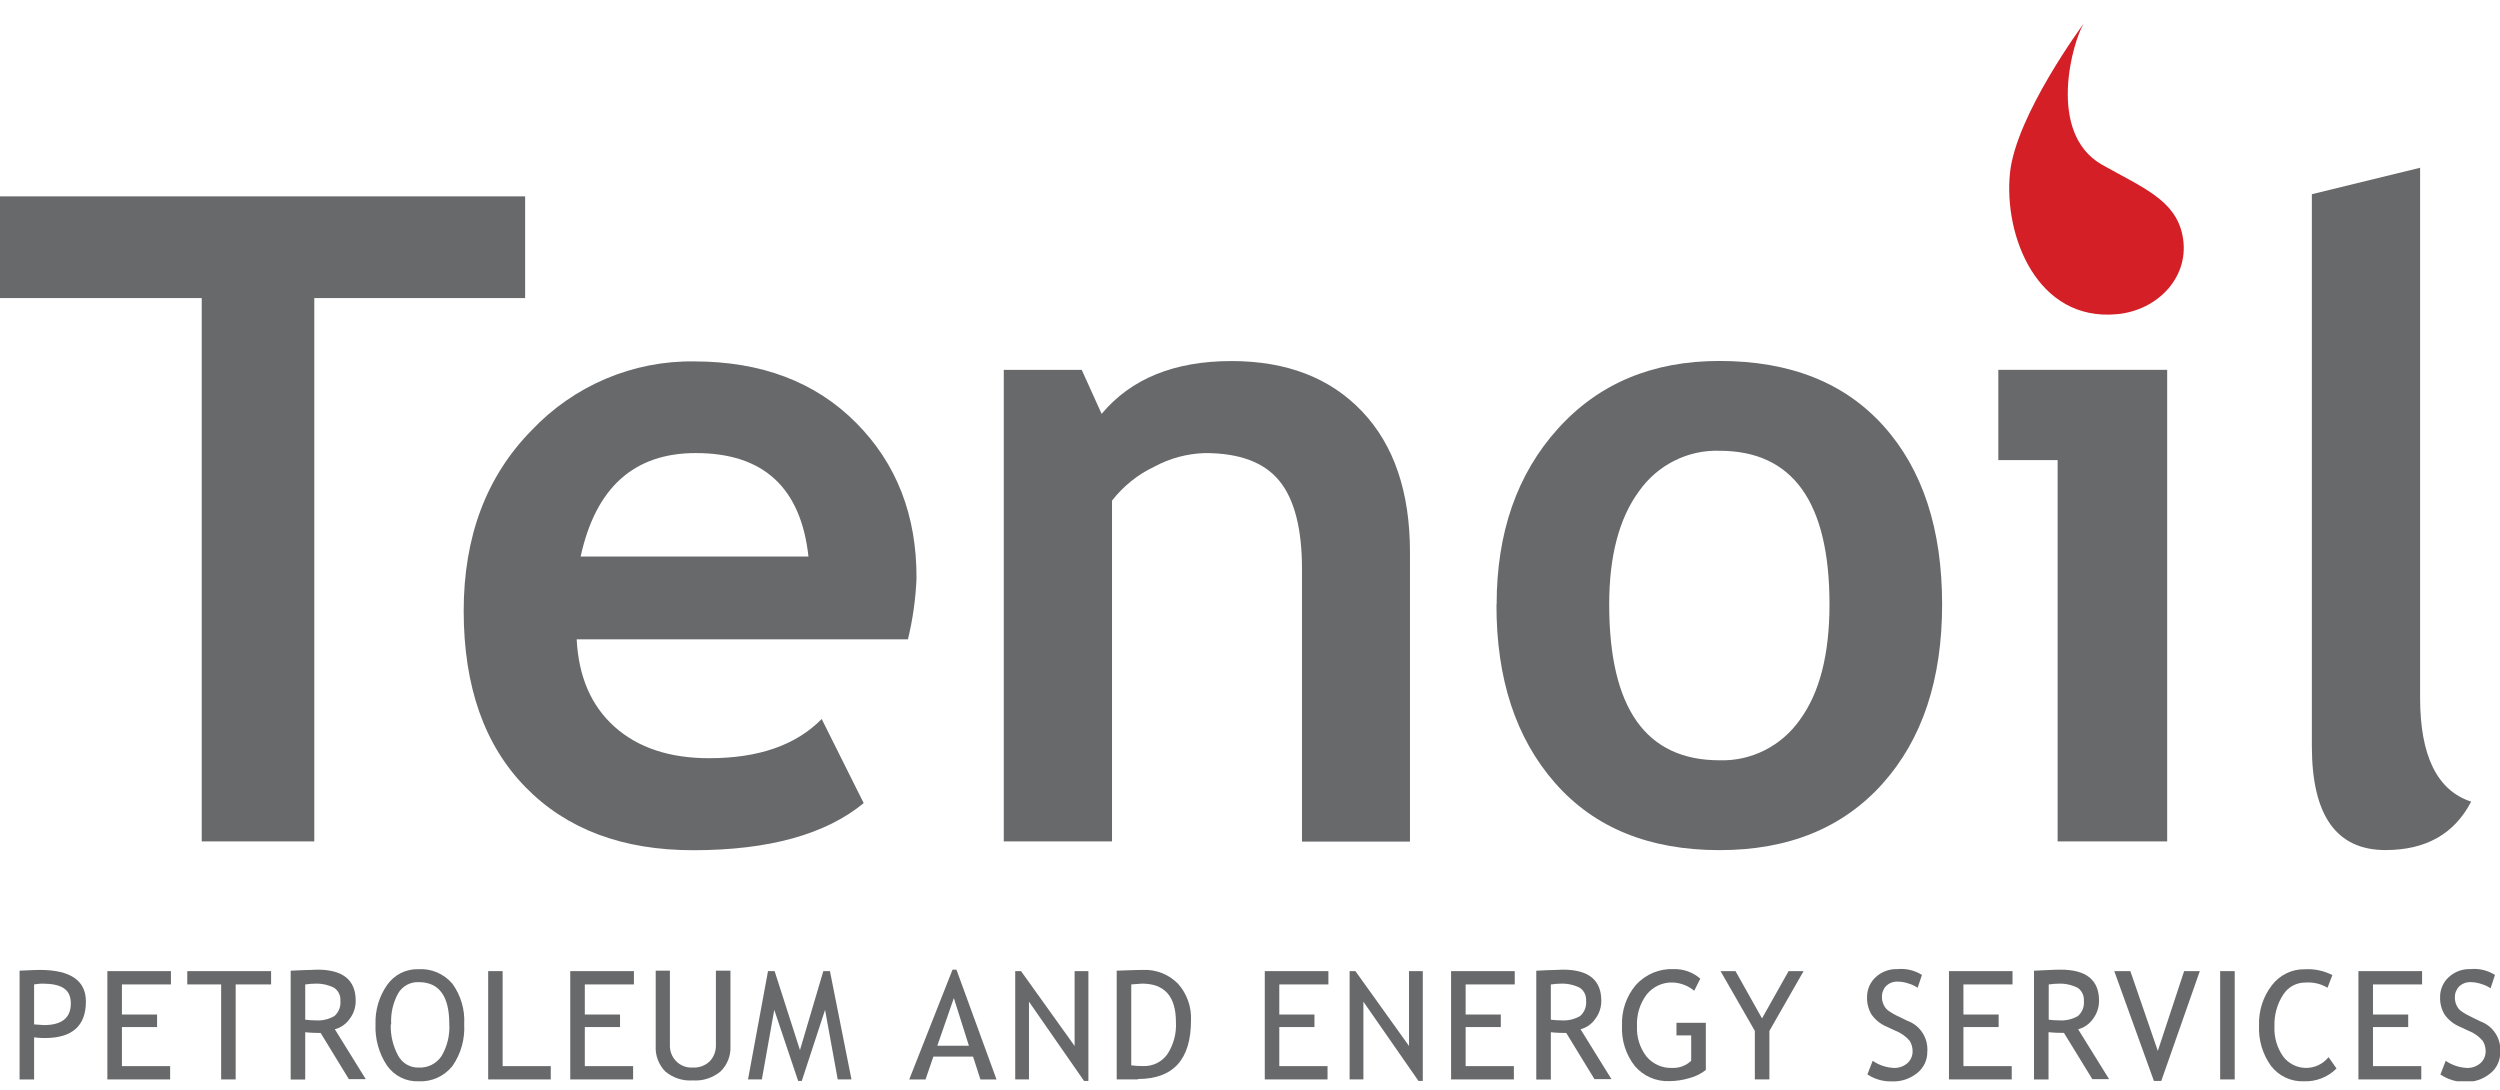 <svg width="78" height="34" viewBox="0 0 78 34" fill="none" xmlns="http://www.w3.org/2000/svg">
<g clip-path="url(#clip0_930_9162)">
<path fill-rule="evenodd" clip-rule="evenodd" d="M9.806 9.3V26.252H6.294V9.3H0V6.127H16.384V9.3H9.806Z" fill="#68696B"/>
<path fill-rule="evenodd" clip-rule="evenodd" d="M28.325 19.947H17.992C18.053 21.119 18.449 22.031 19.181 22.681C19.912 23.331 20.893 23.656 22.125 23.656C23.665 23.656 24.836 23.249 25.637 22.433L26.947 25.057C25.759 26.035 23.985 26.526 21.625 26.527C19.419 26.527 17.675 25.871 16.393 24.557C15.11 23.244 14.468 21.412 14.467 19.062C14.467 16.745 15.172 14.868 16.582 13.43C17.237 12.737 18.025 12.189 18.898 11.818C19.77 11.448 20.707 11.263 21.652 11.276C23.751 11.276 25.435 11.912 26.704 13.185C27.974 14.459 28.604 16.079 28.595 18.049C28.568 18.693 28.478 19.332 28.325 19.958V19.947ZM18.114 17.364H25.224C24.988 15.212 23.817 14.136 21.712 14.136C19.781 14.134 18.582 15.213 18.114 17.373V17.364Z" fill="#68696B"/>
<path fill-rule="evenodd" clip-rule="evenodd" d="M40.622 26.249V17.749C40.622 16.494 40.386 15.578 39.914 15.001C39.443 14.424 38.671 14.136 37.599 14.136C37.045 14.151 36.501 14.297 36.011 14.562C35.497 14.805 35.047 15.168 34.695 15.619V26.252H31.318V11.539H33.75L34.371 12.913C35.289 11.814 36.64 11.265 38.423 11.265C40.143 11.265 41.501 11.789 42.497 12.836C43.493 13.884 43.991 15.349 43.991 17.232V26.258H40.622V26.249Z" fill="#68696B"/>
<path fill-rule="evenodd" clip-rule="evenodd" d="M46.695 18.858C46.695 16.617 47.332 14.79 48.605 13.377C49.878 11.965 51.56 11.26 53.651 11.262C55.849 11.262 57.555 11.939 58.771 13.295C59.986 14.65 60.594 16.505 60.594 18.858C60.594 21.203 59.975 23.067 58.736 24.45C57.497 25.832 55.802 26.524 53.651 26.524C51.454 26.524 49.743 25.826 48.519 24.43C47.294 23.035 46.684 21.177 46.69 18.858H46.695ZM50.207 18.858C50.207 22.101 51.355 23.721 53.651 23.721C54.139 23.736 54.622 23.628 55.059 23.408C55.496 23.187 55.872 22.861 56.156 22.458C56.772 21.617 57.08 20.417 57.08 18.858C57.08 15.664 55.936 14.066 53.649 14.064C53.16 14.048 52.675 14.155 52.237 14.376C51.799 14.596 51.421 14.923 51.136 15.328C50.517 16.172 50.207 17.349 50.207 18.858Z" fill="#68696B"/>
<path fill-rule="evenodd" clip-rule="evenodd" d="M64.198 26.252V14.355H62.348V11.539H67.616V26.252H64.198Z" fill="#68696B"/>
<path fill-rule="evenodd" clip-rule="evenodd" d="M72.13 6.059L75.507 5.234V21.769C75.507 23.582 76.038 24.663 77.1 25.011C76.578 26.018 75.687 26.522 74.426 26.522C72.895 26.522 72.13 25.441 72.13 23.28V6.053V6.059Z" fill="#68696B"/>
<path fill-rule="evenodd" clip-rule="evenodd" d="M1.064 32.376V33.679H0.611V30.285C0.954 30.269 1.151 30.261 1.232 30.261C2.197 30.261 2.68 30.59 2.68 31.247C2.68 32.007 2.253 32.387 1.399 32.387C1.348 32.387 1.237 32.387 1.064 32.365V32.376ZM1.064 30.714V31.961L1.367 31.983C1.929 31.983 2.21 31.758 2.21 31.308C2.21 30.857 1.91 30.689 1.31 30.689C1.228 30.692 1.146 30.7 1.064 30.714Z" fill="#68696B"/>
<path fill-rule="evenodd" clip-rule="evenodd" d="M3.804 30.714V31.653H4.901V32.044H3.804V33.263H5.308V33.678H3.35V30.299H5.333V30.714H3.804Z" fill="#68696B"/>
<path fill-rule="evenodd" clip-rule="evenodd" d="M7.353 30.714V33.678H6.9V30.714H5.843V30.299H8.458V30.714H7.353Z" fill="#68696B"/>
<path fill-rule="evenodd" clip-rule="evenodd" d="M10.89 33.679L10.004 32.228C9.904 32.228 9.733 32.228 9.523 32.206V33.682H9.069V30.286L9.423 30.269C9.642 30.269 9.801 30.253 9.901 30.253C10.699 30.253 11.098 30.576 11.098 31.223C11.099 31.43 11.032 31.631 10.906 31.794C10.794 31.952 10.632 32.065 10.447 32.113L11.411 33.668H10.89V33.679ZM9.523 30.715V31.814C9.627 31.828 9.733 31.835 9.839 31.835C10.046 31.851 10.252 31.805 10.433 31.701C10.5 31.643 10.552 31.569 10.585 31.485C10.617 31.402 10.629 31.312 10.62 31.223C10.626 31.143 10.61 31.063 10.575 30.991C10.54 30.92 10.486 30.859 10.42 30.816C10.224 30.719 10.007 30.677 9.79 30.692C9.744 30.69 9.655 30.698 9.523 30.715Z" fill="#68696B"/>
<path fill-rule="evenodd" clip-rule="evenodd" d="M11.716 31.959C11.701 31.52 11.828 31.088 12.078 30.731C12.189 30.573 12.335 30.446 12.505 30.36C12.676 30.275 12.864 30.233 13.054 30.239C13.253 30.226 13.453 30.261 13.637 30.339C13.821 30.418 13.985 30.539 14.115 30.692C14.38 31.058 14.51 31.506 14.483 31.959C14.509 32.424 14.379 32.885 14.113 33.264C13.985 33.422 13.823 33.547 13.639 33.629C13.455 33.711 13.254 33.748 13.054 33.736C12.862 33.743 12.672 33.702 12.5 33.615C12.328 33.528 12.181 33.399 12.07 33.239C11.822 32.862 11.698 32.415 11.716 31.962V31.959ZM12.192 31.959C12.18 32.297 12.259 32.632 12.419 32.929C12.481 33.048 12.575 33.146 12.689 33.213C12.804 33.28 12.935 33.313 13.067 33.308C13.205 33.315 13.343 33.285 13.467 33.223C13.591 33.16 13.697 33.067 13.775 32.951C13.954 32.649 14.039 32.299 14.018 31.948C14.018 31.078 13.7 30.643 13.065 30.643C12.936 30.637 12.808 30.666 12.695 30.728C12.582 30.79 12.487 30.882 12.421 30.994C12.26 31.288 12.185 31.623 12.205 31.959H12.192Z" fill="#68696B"/>
<path fill-rule="evenodd" clip-rule="evenodd" d="M15.231 33.678V30.299H15.682V33.263H17.184V33.678H15.231Z" fill="#68696B"/>
<path fill-rule="evenodd" clip-rule="evenodd" d="M18.246 30.714V31.653H19.345V32.044H18.246V33.263H19.753V33.678H17.792V30.299H19.778V30.714H18.246Z" fill="#68696B"/>
<path fill-rule="evenodd" clip-rule="evenodd" d="M20.439 30.285H20.901V32.599C20.897 32.693 20.912 32.788 20.946 32.876C20.98 32.965 21.032 33.045 21.098 33.111C21.164 33.178 21.243 33.23 21.331 33.264C21.418 33.298 21.511 33.312 21.604 33.307C21.702 33.314 21.801 33.3 21.894 33.267C21.987 33.233 22.072 33.181 22.144 33.112C22.21 33.042 22.261 32.959 22.294 32.869C22.327 32.778 22.341 32.681 22.336 32.585V30.285H22.79V32.634C22.798 32.783 22.774 32.931 22.72 33.069C22.666 33.208 22.583 33.332 22.476 33.434C22.235 33.631 21.929 33.73 21.62 33.709C21.31 33.732 21.002 33.633 20.761 33.434C20.657 33.329 20.576 33.203 20.523 33.063C20.471 32.924 20.449 32.775 20.458 32.626V30.285H20.439Z" fill="#68696B"/>
<path fill-rule="evenodd" clip-rule="evenodd" d="M26.137 33.678L25.742 31.508L25.016 33.725H24.902L24.157 31.508L23.77 33.678H23.338L23.962 30.299H24.168L24.959 32.763L25.688 30.299H25.894L26.566 33.678H26.137Z" fill="#68696B"/>
<path fill-rule="evenodd" clip-rule="evenodd" d="M30.589 33.679L30.359 32.965H29.122L28.876 33.679H28.368L29.719 30.253H29.841L31.091 33.679H30.589ZM29.76 31.14L29.244 32.627H30.23L29.76 31.14Z" fill="#68696B"/>
<path fill-rule="evenodd" clip-rule="evenodd" d="M33.822 33.725L32.104 31.252V33.678H31.675V30.299H31.856L33.528 32.634V30.299H33.958V33.725H33.822Z" fill="#68696B"/>
<path fill-rule="evenodd" clip-rule="evenodd" d="M35.511 33.678H34.841V30.285C35.268 30.269 35.538 30.261 35.651 30.261C35.855 30.25 36.058 30.284 36.247 30.358C36.437 30.432 36.61 30.546 36.754 30.692C36.892 30.846 36.999 31.027 37.069 31.224C37.138 31.42 37.169 31.629 37.159 31.838C37.159 33.056 36.606 33.665 35.5 33.665L35.511 33.678ZM35.295 30.714V33.239C35.419 33.255 35.545 33.262 35.67 33.261C35.815 33.267 35.959 33.236 36.089 33.173C36.22 33.109 36.333 33.014 36.419 32.895C36.615 32.599 36.71 32.244 36.689 31.887C36.689 31.088 36.336 30.689 35.63 30.689C35.589 30.689 35.489 30.697 35.295 30.714Z" fill="#68696B"/>
<path fill-rule="evenodd" clip-rule="evenodd" d="M39.914 30.714V31.653H41.011V32.044H39.914V33.263H41.419V33.678H39.461V30.299H41.446V30.714H39.914Z" fill="#68696B"/>
<path fill-rule="evenodd" clip-rule="evenodd" d="M44.256 33.725L42.538 31.252V33.678H42.108V30.299H42.289L43.961 32.634V30.299H44.391V33.725H44.256Z" fill="#68696B"/>
<path fill-rule="evenodd" clip-rule="evenodd" d="M45.728 30.714V31.653H46.825V32.044H45.728V33.263H47.233V33.678H45.274V30.299H47.26V30.714H45.728Z" fill="#68696B"/>
<path fill-rule="evenodd" clip-rule="evenodd" d="M49.753 33.679L48.867 32.228C48.764 32.228 48.597 32.228 48.386 32.206V33.682H47.932V30.286L48.286 30.269C48.505 30.269 48.664 30.253 48.764 30.253C49.562 30.253 49.961 30.576 49.961 31.223C49.963 31.43 49.895 31.631 49.769 31.794C49.659 31.952 49.497 32.065 49.313 32.113L50.277 33.668H49.753V33.679ZM48.386 30.715V31.814C48.492 31.828 48.598 31.835 48.705 31.835C48.912 31.851 49.119 31.805 49.299 31.701C49.366 31.643 49.418 31.569 49.451 31.485C49.483 31.402 49.495 31.312 49.486 31.223C49.492 31.143 49.476 31.063 49.441 30.991C49.406 30.92 49.352 30.859 49.286 30.816C49.09 30.719 48.871 30.676 48.654 30.692C48.608 30.69 48.519 30.698 48.386 30.715Z" fill="#68696B"/>
<path fill-rule="evenodd" clip-rule="evenodd" d="M53.049 30.533L52.86 30.912C52.669 30.754 52.433 30.663 52.187 30.654C52.033 30.648 51.88 30.68 51.739 30.744C51.599 30.809 51.475 30.906 51.377 31.027C51.164 31.31 51.057 31.661 51.074 32.017C51.058 32.357 51.162 32.693 51.369 32.962C51.468 33.08 51.593 33.174 51.733 33.236C51.874 33.298 52.026 33.326 52.179 33.319C52.286 33.323 52.394 33.306 52.494 33.267C52.595 33.229 52.687 33.171 52.765 33.096V32.305H52.306V31.912H53.222V33.382C53.073 33.501 52.901 33.587 52.717 33.635C52.512 33.697 52.299 33.73 52.085 33.731C51.881 33.74 51.678 33.702 51.491 33.62C51.304 33.539 51.138 33.415 51.004 33.258C50.725 32.901 50.584 32.453 50.607 31.997C50.587 31.532 50.744 31.076 51.044 30.725C51.195 30.561 51.378 30.433 51.582 30.348C51.786 30.264 52.005 30.226 52.225 30.236C52.526 30.229 52.819 30.335 53.049 30.533Z" fill="#68696B"/>
<path fill-rule="evenodd" clip-rule="evenodd" d="M55.205 32.164V33.678H54.751V32.164L53.681 30.299H54.148L54.975 31.774L55.804 30.299H56.272L55.205 32.164Z" fill="#68696B"/>
<path fill-rule="evenodd" clip-rule="evenodd" d="M58.263 33.522L58.428 33.097C58.622 33.231 58.849 33.308 59.084 33.319C59.24 33.326 59.392 33.273 59.511 33.171C59.564 33.124 59.605 33.066 59.633 33.001C59.661 32.936 59.675 32.865 59.673 32.794C59.673 32.682 59.642 32.571 59.584 32.476C59.462 32.333 59.307 32.223 59.133 32.157L58.863 32.031C58.671 31.951 58.506 31.818 58.387 31.646C58.293 31.485 58.246 31.3 58.252 31.113C58.251 30.995 58.274 30.878 58.32 30.77C58.367 30.662 58.436 30.565 58.522 30.486C58.707 30.317 58.949 30.227 59.198 30.236C59.466 30.21 59.736 30.273 59.965 30.418L59.83 30.819C59.747 30.762 59.656 30.718 59.56 30.69C59.449 30.65 59.332 30.628 59.214 30.627C59.147 30.623 59.081 30.633 59.018 30.656C58.955 30.679 58.898 30.715 58.849 30.761C58.805 30.806 58.771 30.86 58.748 30.919C58.725 30.978 58.715 31.041 58.717 31.105C58.716 31.186 58.732 31.267 58.766 31.341C58.796 31.41 58.841 31.471 58.898 31.52C59.007 31.598 59.124 31.665 59.246 31.72L59.517 31.852C59.71 31.922 59.875 32.054 59.986 32.229C60.097 32.404 60.149 32.611 60.132 32.819C60.133 32.943 60.107 33.065 60.055 33.177C60.003 33.288 59.927 33.387 59.833 33.465C59.605 33.656 59.316 33.754 59.022 33.739C58.753 33.747 58.489 33.671 58.263 33.522Z" fill="#68696B"/>
<path fill-rule="evenodd" clip-rule="evenodd" d="M61.259 30.714V31.653H62.358V32.044H61.259V33.263H62.766V33.678H60.808V30.299H62.791V30.714H61.259Z" fill="#68696B"/>
<path fill-rule="evenodd" clip-rule="evenodd" d="M65.287 33.679L64.395 32.226C64.296 32.226 64.125 32.226 63.914 32.204V33.679H63.461V30.286L63.815 30.269C64.032 30.258 64.192 30.253 64.293 30.253C65.092 30.253 65.491 30.576 65.49 31.223C65.491 31.43 65.423 31.631 65.298 31.794C65.186 31.952 65.024 32.065 64.838 32.113L65.803 33.668H65.287V33.679ZM63.92 30.715V31.814C64.025 31.828 64.13 31.835 64.236 31.835C64.443 31.851 64.65 31.805 64.83 31.701C64.897 31.643 64.949 31.569 64.982 31.485C65.014 31.402 65.026 31.312 65.017 31.223C65.023 31.143 65.007 31.063 64.972 30.991C64.937 30.92 64.883 30.859 64.817 30.816C64.621 30.72 64.404 30.677 64.187 30.692C64.141 30.69 64.052 30.698 63.92 30.715Z" fill="#68696B"/>
<path fill-rule="evenodd" clip-rule="evenodd" d="M67.432 33.725H67.202L65.965 30.299H66.467L67.324 32.788L68.145 30.299H68.634L67.432 33.725Z" fill="#68696B"/>
<path d="M69.723 30.299H69.269V33.678H69.723V30.299Z" fill="#68696B"/>
<path fill-rule="evenodd" clip-rule="evenodd" d="M72.77 30.422L72.619 30.818C72.412 30.694 72.174 30.638 71.935 30.656C71.796 30.653 71.658 30.686 71.535 30.753C71.412 30.82 71.308 30.918 71.233 31.038C71.044 31.33 70.95 31.675 70.963 32.024C70.947 32.358 71.042 32.688 71.233 32.961C71.316 33.071 71.423 33.16 71.545 33.222C71.666 33.284 71.8 33.317 71.937 33.319C72.073 33.321 72.208 33.292 72.332 33.234C72.455 33.176 72.564 33.09 72.651 32.983L72.9 33.337C72.766 33.471 72.607 33.575 72.432 33.643C72.257 33.712 72.071 33.743 71.884 33.736C71.688 33.745 71.492 33.706 71.314 33.623C71.135 33.54 70.979 33.415 70.857 33.258C70.594 32.895 70.461 32.45 70.482 31.999C70.465 31.545 70.606 31.099 70.882 30.741C71.003 30.581 71.16 30.453 71.339 30.366C71.518 30.279 71.715 30.236 71.914 30.241C72.21 30.224 72.505 30.287 72.77 30.422Z" fill="#68696B"/>
<path fill-rule="evenodd" clip-rule="evenodd" d="M74.037 30.714V31.653H75.136V32.044H74.037V33.263H75.544V33.678H73.583V30.299H75.569V30.714H74.037Z" fill="#68696B"/>
<path fill-rule="evenodd" clip-rule="evenodd" d="M76.141 33.523L76.306 33.097C76.5 33.231 76.728 33.308 76.963 33.319C77.118 33.326 77.271 33.273 77.389 33.171C77.442 33.124 77.484 33.066 77.512 33.001C77.54 32.936 77.553 32.865 77.552 32.794C77.552 32.682 77.521 32.571 77.462 32.476C77.341 32.333 77.186 32.223 77.011 32.157L76.741 32.031C76.55 31.951 76.385 31.818 76.266 31.646C76.172 31.485 76.125 31.3 76.131 31.113C76.129 30.995 76.152 30.878 76.199 30.77C76.245 30.662 76.314 30.565 76.401 30.486C76.585 30.317 76.828 30.227 77.076 30.236C77.344 30.209 77.614 30.273 77.843 30.418L77.706 30.835C77.623 30.778 77.531 30.735 77.435 30.706C77.324 30.666 77.207 30.645 77.09 30.643C77.023 30.64 76.956 30.65 76.894 30.673C76.831 30.696 76.774 30.732 76.725 30.778C76.681 30.823 76.647 30.877 76.624 30.936C76.601 30.995 76.59 31.058 76.593 31.121C76.591 31.203 76.608 31.283 76.641 31.358C76.671 31.427 76.716 31.488 76.773 31.536C76.883 31.614 77 31.681 77.122 31.737L77.392 31.869C77.585 31.938 77.75 32.071 77.862 32.246C77.973 32.42 78.025 32.628 78.008 32.836C78.009 32.959 77.982 33.081 77.93 33.193C77.879 33.305 77.803 33.403 77.708 33.481C77.481 33.672 77.192 33.77 76.898 33.756C76.628 33.758 76.364 33.677 76.141 33.523Z" fill="#68696B"/>
<path fill-rule="evenodd" clip-rule="evenodd" d="M65.011 0.736C65.011 0.736 62.888 3.602 62.71 5.407C62.515 7.361 63.555 10.034 66.046 9.803C67.332 9.688 68.358 8.613 68.091 7.33C67.859 6.231 66.851 5.855 65.57 5.132C63.855 4.138 64.665 1.302 65.011 0.736Z" fill="#D41F26"/>
</g>
<defs>
<clipPath id="clip0_930_9162">
<rect width="78" height="33" fill="white" transform="translate(0 0.736)"/>
</clipPath>
</defs>
</svg>
